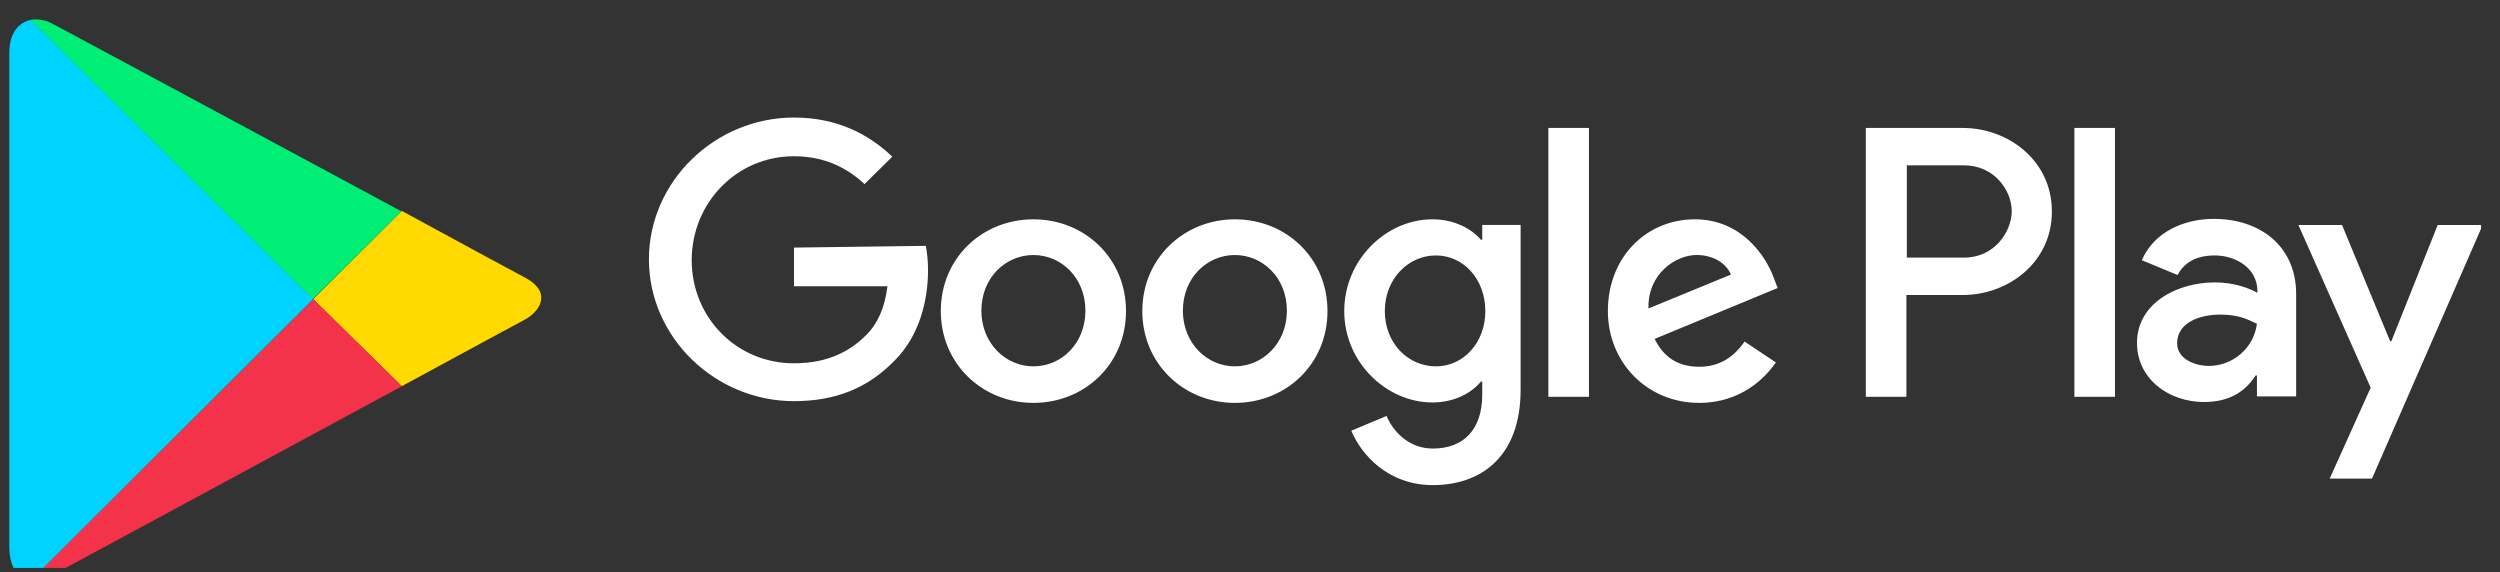 <svg width="118" height="27" viewBox="0 0 118 27" fill="none" xmlns="http://www.w3.org/2000/svg">
<rect x="0" y="0" width="118" height="27" fill="#333333" stroke="none"/>
<g clip-path="url(#clip0_241_241)">
<path d="M18.964 18.229C22.148 16.504 24.562 15.189 24.77 15.087C25.435 14.738 26.123 13.814 24.77 13.096C24.333 12.87 21.981 11.597 18.964 9.954L14.781 14.122L18.964 18.229H18.964Z" fill="#FFD900"/>
<path d="M14.787 14.122L1.469 27.366C1.781 27.406 2.134 27.325 2.551 27.099C3.424 26.627 12.685 21.637 18.97 18.229L14.787 14.122Z" fill="#F43249"/>
<path d="M14.763 14.122L18.945 9.974C18.945 9.974 3.463 1.638 2.526 1.146C2.173 0.939 1.778 0.878 1.424 0.939L14.763 14.122V14.122Z" fill="#00EE76"/>
<path d="M14.776 14.124L1.437 0.941C0.895 1.065 0.438 1.537 0.438 2.501V25.807C0.438 26.691 0.792 27.327 1.457 27.388L14.776 14.124L14.776 14.124Z" fill="#00D3FF"/>
<path d="M58.287 10.352C55.894 10.352 53.917 12.179 53.917 14.684C53.917 17.169 55.873 19.016 58.287 19.016C60.701 19.016 62.657 17.189 62.657 14.684C62.657 12.179 60.701 10.352 58.287 10.352ZM58.287 17.292C56.976 17.292 55.832 16.204 55.832 14.665C55.832 13.104 56.977 12.037 58.287 12.037C59.597 12.037 60.742 13.104 60.742 14.665C60.742 16.204 59.597 17.292 58.287 17.292ZM48.777 10.352C46.363 10.352 44.406 12.179 44.406 14.684C44.406 17.169 46.363 19.016 48.777 19.016C51.19 19.016 53.147 17.189 53.147 14.684C53.147 12.179 51.19 10.352 48.776 10.352H48.777ZM48.777 17.292C47.465 17.292 46.321 16.204 46.321 14.665C46.321 13.104 47.466 12.037 48.777 12.037C50.088 12.037 51.232 13.104 51.232 14.665C51.232 16.204 50.108 17.292 48.777 17.292ZM37.476 11.686V13.513H41.888C41.762 14.54 41.41 15.3 40.889 15.813C40.244 16.45 39.245 17.148 37.476 17.148C34.75 17.148 32.648 14.972 32.648 12.282C32.648 9.592 34.751 7.375 37.476 7.375C38.953 7.375 40.015 7.95 40.806 8.689L42.117 7.395C41.013 6.348 39.536 5.548 37.476 5.548C33.751 5.548 30.629 8.565 30.629 12.241C30.629 15.917 33.751 18.934 37.476 18.934C39.495 18.934 40.994 18.278 42.2 17.045C43.428 15.834 43.803 14.129 43.803 12.754C43.803 12.323 43.761 11.932 43.698 11.604L37.476 11.686ZM83.718 13.103C83.364 12.138 82.241 10.352 79.992 10.352C77.744 10.352 75.892 12.097 75.892 14.684C75.892 17.106 77.744 19.016 80.201 19.016C82.198 19.016 83.343 17.805 83.821 17.106L82.344 16.121C81.844 16.84 81.179 17.311 80.201 17.311C79.222 17.311 78.536 16.881 78.098 15.997L83.904 13.595L83.718 13.103ZM77.807 14.561C77.766 12.898 79.119 12.036 80.075 12.036C80.845 12.036 81.47 12.405 81.698 12.96L77.807 14.561ZM73.083 18.729H74.998V6.04H73.083V18.729ZM69.962 11.317H69.9C69.463 10.803 68.652 10.352 67.61 10.352C65.425 10.352 63.448 12.261 63.448 14.684C63.448 17.106 65.446 18.996 67.61 18.996C68.651 18.996 69.462 18.544 69.9 18.01H69.962V18.626C69.962 20.29 69.067 21.172 67.631 21.172C66.466 21.172 65.737 20.33 65.446 19.632L63.782 20.33C64.26 21.48 65.53 22.897 67.631 22.897C69.878 22.897 71.773 21.583 71.773 18.4V10.618H69.962V11.317ZM67.777 17.292C66.466 17.292 65.363 16.204 65.363 14.685C65.363 13.166 66.466 12.057 67.777 12.057C69.068 12.057 70.108 13.166 70.108 14.685C70.107 16.183 69.067 17.292 67.777 17.292ZM92.646 6.04H88.067V18.729H89.982V13.924H92.646C94.769 13.924 96.849 12.404 96.849 9.982C96.849 7.56 94.769 6.04 92.646 6.04V6.04ZM92.708 12.159H90.002V7.805H92.708C94.123 7.805 94.955 8.976 94.955 9.982C94.935 10.967 94.124 12.159 92.708 12.159ZM104.487 10.331C103.114 10.331 101.678 10.927 101.095 12.282L102.781 12.98C103.156 12.282 103.822 12.056 104.53 12.056C105.529 12.056 106.527 12.652 106.548 13.698V13.822C106.194 13.617 105.466 13.329 104.55 13.329C102.719 13.329 100.866 14.335 100.866 16.183C100.866 17.887 102.365 18.975 104.03 18.975C105.32 18.975 106.028 18.4 106.464 17.723H106.527V18.709H108.378V13.842C108.358 11.604 106.672 10.331 104.487 10.331V10.331ZM104.259 17.272C103.634 17.272 102.76 16.963 102.76 16.204C102.76 15.219 103.841 14.849 104.778 14.849C105.61 14.849 106.006 15.034 106.527 15.28C106.381 16.451 105.361 17.272 104.259 17.272ZM115.059 10.619L112.874 16.101H112.812L110.544 10.619H108.484L111.896 18.298L109.961 22.59H111.958L117.182 10.619H115.059L115.059 10.619ZM97.911 18.729H99.826V6.04H97.911V18.729Z" fill="white"/>
</g>
<defs>
<clipPath id="clip0_241_241">
<rect width="116.667" height="26.075" fill="white" transform="translate(0.438 0.732)"/>
</clipPath>
</defs>
</svg>
